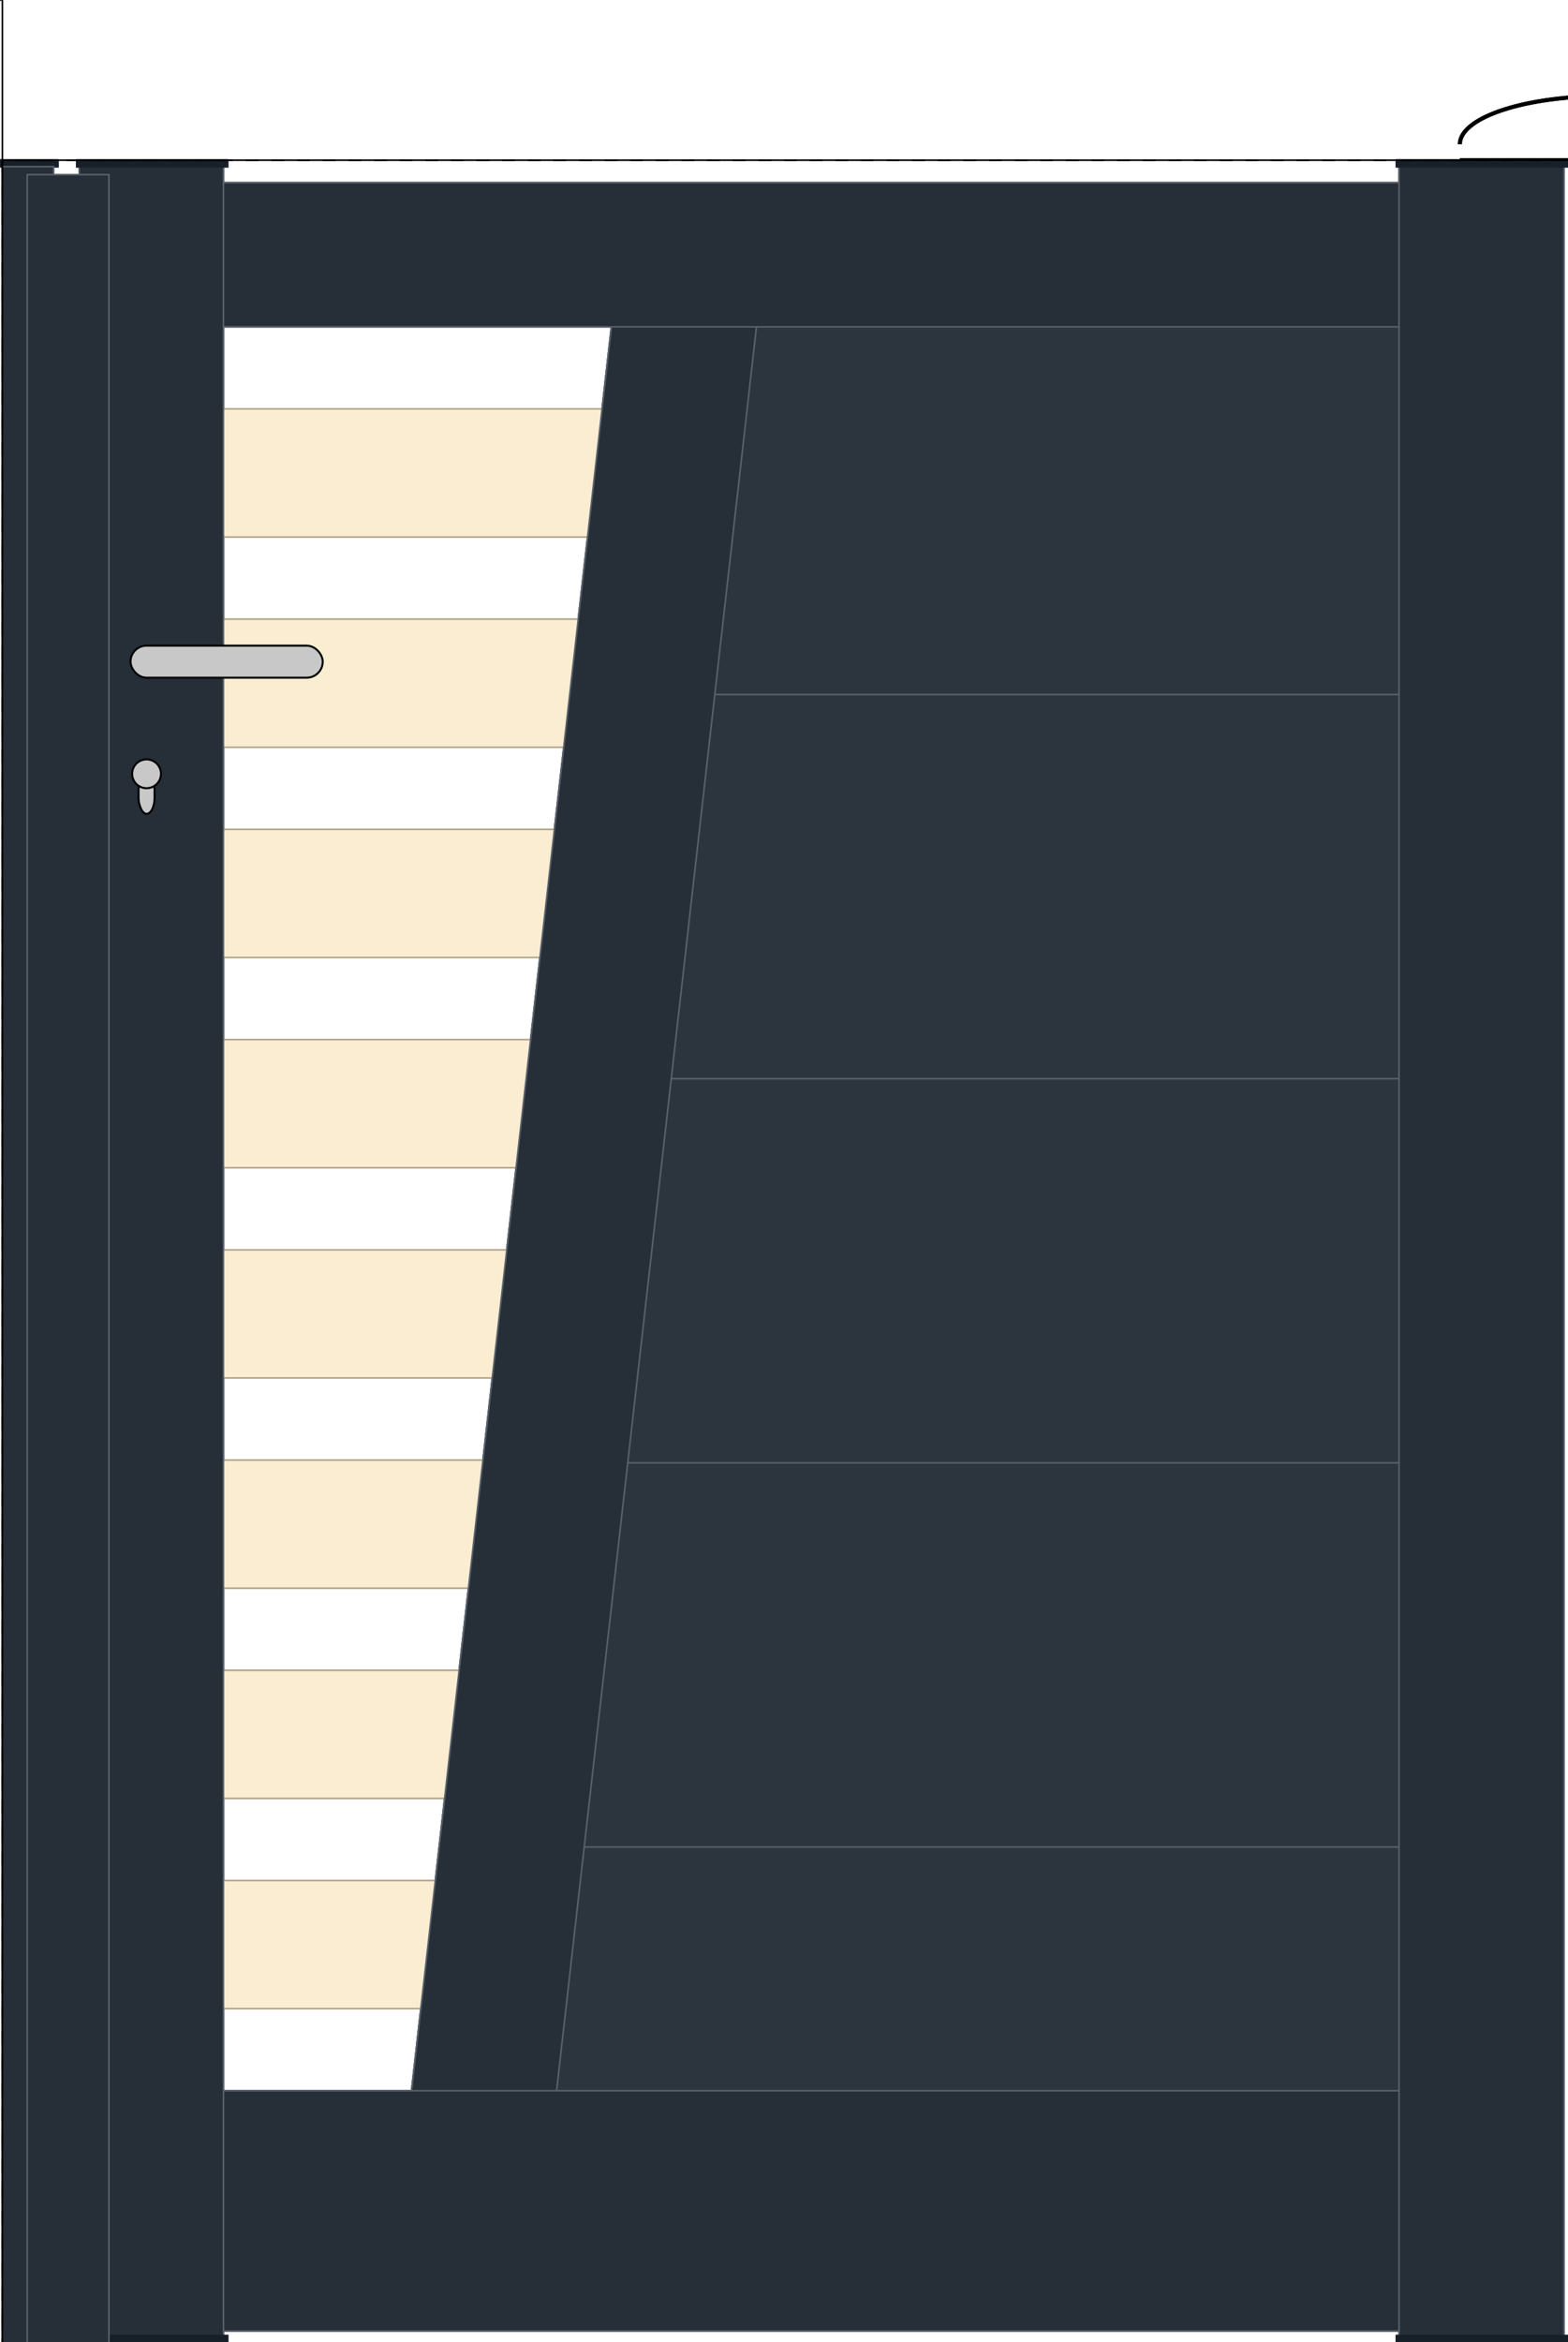 <svg version="1.1" baseProfile="full" xmlns="http://www.w3.org/2000/svg" xmlns:xlink="http://www.w3.org/1999/xlink" viewbox="-400 -0 1800.002 1500.002" winpro-url="http://www.winpro.be" winpro-info="software for windows and doors manufacturer" winpro-version="WinPro 10.6.0.513" viewBox="-1.499 0 979 1462.001">
<defs>
<marker id="markerArrow1" markerWidth="13" markerHeight="13" refx="9" refy="6" orient="auto">
<path d="M2,2 L2,10 L10,6 Z" fill="#000000"/>
</marker>
<marker id="markerArrow2" markerWidth="13" markerHeight="13" refx="2" refy="6" orient="auto">
<path d="M10,2 L10,10 L2,6 Z" fill="#000000"/>
</marker>
</defs>
<g>
<path d="M253.74 1320.001 L381.921 189.001 L472.497 189.001 L344.317 1320.001 L253.74 1320.001" style="stroke:#58606A;stroke-width:1;fill:#262E38" code="ALU PORTAIL" transom_id="1" data-transom_id="1" data-transomInLeaf_id="-1" sash_id="1" data-sash_id="1" leaf_id="1" data-leaf_id="1" origin="t" data-set_id="0" data-set_part_id="0"/>
<path d="M137.001 114.001 L873.001 114.001 L873.001 204.001 L137.001 204.001 L137.001 114.001" style="stroke:#58606A;stroke-width:1;fill:#262E38" code="ALU 1VTL" sash_id="1" data-sash_id="1" leaf_id="1" data-leaf_id="1" origin="S" data-set_id="0" data-set_part_id="0"/>
<path d="M873.001 1455.001 L137.001 1455.001 L137.001 1305.001 L873.001 1305.001 L873.001 1455.001" style="stroke:#58606A;stroke-width:1;fill:#262E38" code="ALU 1VTL" sash_id="1" data-sash_id="1" leaf_id="1" data-leaf_id="1" origin="S" data-set_id="0" data-set_part_id="0"/>
<path d="M872.001 1458.001 L872.001 104.001 L975.001 104.001 L975.001 1458.001 L872.001 1458.001" style="stroke:#58606A;stroke-width:1;fill:#262E38" code="ALU 1VTL" sash_id="1" data-sash_id="1" leaf_id="1" data-leaf_id="1" origin="S" data-set_id="0" data-set_part_id="0"/>
<path d="M48.001 1458.001 L48.001 104.001 L138.001 104.001 L138.001 1458.001 L48.001 1458.001" style="stroke:#58606A;stroke-width:1;fill:#262E38" code="ALU 1VTL" sash_id="1" data-sash_id="1" leaf_id="1" data-leaf_id="1" origin="S" data-set_id="0" data-set_part_id="0"/>
<path d="M350.704 1148.201 L888.001 1148.201 L888.001 1320.001 L331.233 1320.001 L350.704 1148.201" style="stroke:#58606A;stroke-width:1;fill:#2C343E" code="ALU PORTAIL" sash_id="1" data-sash_id="1" leaf_id="1" data-leaf_id="1" data-fillingTotal_id="1" origin="p" data-set_id="0" data-set_part_id="0"/>
<path d="M888.001 1152.901 L350.171 1152.901 L377.881 908.401 L888.001 908.401 L888.001 1152.901" style="stroke:#58606A;stroke-width:1;fill:#2C343E" code="ALU PORTAIL" sash_id="1" data-sash_id="1" leaf_id="1" data-leaf_id="1" data-fillingTotal_id="1" origin="p" data-set_id="0" data-set_part_id="0"/>
<path d="M888.001 913.101 L377.349 913.101 L405.059 668.601 L888.001 668.601 L888.001 913.101" style="stroke:#58606A;stroke-width:1;fill:#2C343E" code="ALU PORTAIL" sash_id="1" data-sash_id="1" leaf_id="1" data-leaf_id="1" data-fillingTotal_id="1" origin="p" data-set_id="0" data-set_part_id="0"/>
<path d="M888.001 673.301 L404.526 673.301 L432.236 428.801 L888.001 428.801 L888.001 673.301" style="stroke:#58606A;stroke-width:1;fill:#2C343E" code="ALU PORTAIL" sash_id="1" data-sash_id="1" leaf_id="1" data-leaf_id="1" data-fillingTotal_id="1" origin="p" data-set_id="0" data-set_part_id="0"/>
<path d="M888.001 433.501 L431.703 433.501 L459.413 189.001 L888.001 189.001 L888.001 433.501" style="stroke:#58606A;stroke-width:1;fill:#2C343E" code="ALU PORTAIL" sash_id="1" data-sash_id="1" leaf_id="1" data-leaf_id="1" data-fillingTotal_id="1" origin="p" data-set_id="0" data-set_part_id="0"/>
<path d="M268.836 1320.001 L122.001 1320.001 L122.001 189.001 L397.017 189.001 L268.836 1320.001" style="stroke:#000000;stroke-width:1" fill-opacity="0" fill="none" code="ALU PORTAIL" sash_id="1" data-sash_id="1" leaf_id="1" data-leaf_id="1" filling_id="2" data-filling_id="2" data-fillingTotal_id="2" origin="p" data-set_id="0" data-set_part_id="0"/>
<path d="M278.858 1253.779 L273.052 1305.001 L255.44 1305.001 L261.246 1253.779 L278.858 1253.779" style="stroke:#58606A;stroke-width:1;fill:#2C343E" code="ALU PORTAIL" sash_id="1" data-sash_id="1" leaf_id="1" data-leaf_id="1" data-fillingTotal_id="2" origin="p" data-set_id="0" data-set_part_id="0"/>
<path d="M119.501 1305.001 L119.501 1253.779 L137.001 1253.779 L137.001 1305.001 L119.501 1305.001" style="stroke:#58606A;stroke-width:1;fill:#2C343E" code="ALU PORTAIL" sash_id="1" data-sash_id="1" leaf_id="1" data-leaf_id="1" data-fillingTotal_id="2" origin="p" data-set_id="0" data-set_part_id="0"/>
<path d="M293.73 1122.557 L287.924 1173.779 L270.312 1173.779 L276.117 1122.557 L293.73 1122.557" style="stroke:#58606A;stroke-width:1;fill:#2C343E" code="ALU PORTAIL" sash_id="1" data-sash_id="1" leaf_id="1" data-leaf_id="1" data-fillingTotal_id="2" origin="p" data-set_id="0" data-set_part_id="0"/>
<path d="M119.501 1173.779 L119.501 1122.557 L137.001 1122.557 L137.001 1173.779 L119.501 1173.779" style="stroke:#58606A;stroke-width:1;fill:#2C343E" code="ALU PORTAIL" sash_id="1" data-sash_id="1" leaf_id="1" data-leaf_id="1" data-fillingTotal_id="2" origin="p" data-set_id="0" data-set_part_id="0"/>
<path d="M308.601 991.334 L302.796 1042.557 L285.184 1042.557 L290.989 991.334 L308.601 991.334" style="stroke:#58606A;stroke-width:1;fill:#2C343E" code="ALU PORTAIL" sash_id="1" data-sash_id="1" leaf_id="1" data-leaf_id="1" data-fillingTotal_id="2" origin="p" data-set_id="0" data-set_part_id="0"/>
<path d="M119.501 1042.557 L119.501 991.334 L137.001 991.334 L137.001 1042.557 L119.501 1042.557" style="stroke:#58606A;stroke-width:1;fill:#2C343E" code="ALU PORTAIL" sash_id="1" data-sash_id="1" leaf_id="1" data-leaf_id="1" data-fillingTotal_id="2" origin="p" data-set_id="0" data-set_part_id="0"/>
<path d="M323.473 860.112 L317.668 911.334 L300.056 911.334 L305.861 860.112 L323.473 860.112" style="stroke:#58606A;stroke-width:1;fill:#2C343E" code="ALU PORTAIL" sash_id="1" data-sash_id="1" leaf_id="1" data-leaf_id="1" data-fillingTotal_id="2" origin="p" data-set_id="0" data-set_part_id="0"/>
<path d="M119.501 911.334 L119.501 860.112 L137.001 860.112 L137.001 911.334 L119.501 911.334" style="stroke:#58606A;stroke-width:1;fill:#2C343E" code="ALU PORTAIL" sash_id="1" data-sash_id="1" leaf_id="1" data-leaf_id="1" data-fillingTotal_id="2" origin="p" data-set_id="0" data-set_part_id="0"/>
<path d="M338.345 728.89 L332.54 780.112 L314.928 780.112 L320.733 728.89 L338.345 728.89" style="stroke:#58606A;stroke-width:1;fill:#2C343E" code="ALU PORTAIL" sash_id="1" data-sash_id="1" leaf_id="1" data-leaf_id="1" data-fillingTotal_id="2" origin="p" data-set_id="0" data-set_part_id="0"/>
<path d="M119.501 780.112 L119.501 728.89 L137.001 728.89 L137.001 780.112 L119.501 780.112" style="stroke:#58606A;stroke-width:1;fill:#2C343E" code="ALU PORTAIL" sash_id="1" data-sash_id="1" leaf_id="1" data-leaf_id="1" data-fillingTotal_id="2" origin="p" data-set_id="0" data-set_part_id="0"/>
<path d="M353.217 597.668 L347.412 648.89 L329.8 648.89 L335.605 597.668 L353.217 597.668" style="stroke:#58606A;stroke-width:1;fill:#2C343E" code="ALU PORTAIL" sash_id="1" data-sash_id="1" leaf_id="1" data-leaf_id="1" data-fillingTotal_id="2" origin="p" data-set_id="0" data-set_part_id="0"/>
<path d="M119.501 648.89 L119.501 597.668 L137.001 597.668 L137.001 648.89 L119.501 648.89" style="stroke:#58606A;stroke-width:1;fill:#2C343E" code="ALU PORTAIL" sash_id="1" data-sash_id="1" leaf_id="1" data-leaf_id="1" data-fillingTotal_id="2" origin="p" data-set_id="0" data-set_part_id="0"/>
<path d="M368.089 466.445 L362.284 517.668 L344.672 517.668 L350.477 466.445 L368.089 466.445" style="stroke:#58606A;stroke-width:1;fill:#2C343E" code="ALU PORTAIL" sash_id="1" data-sash_id="1" leaf_id="1" data-leaf_id="1" data-fillingTotal_id="2" origin="p" data-set_id="0" data-set_part_id="0"/>
<path d="M119.501 517.668 L119.501 466.445 L137.001 466.445 L137.001 517.668 L119.501 517.668" style="stroke:#58606A;stroke-width:1;fill:#2C343E" code="ALU PORTAIL" sash_id="1" data-sash_id="1" leaf_id="1" data-leaf_id="1" data-fillingTotal_id="2" origin="p" data-set_id="0" data-set_part_id="0"/>
<path d="M382.961 335.223 L377.156 386.445 L359.543 386.445 L365.349 335.223 L382.961 335.223" style="stroke:#58606A;stroke-width:1;fill:#2C343E" code="ALU PORTAIL" sash_id="1" data-sash_id="1" leaf_id="1" data-leaf_id="1" data-fillingTotal_id="2" origin="p" data-set_id="0" data-set_part_id="0"/>
<path d="M119.501 386.445 L119.501 335.223 L137.001 335.223 L137.001 386.445 L119.501 386.445" style="stroke:#58606A;stroke-width:1;fill:#2C343E" code="ALU PORTAIL" sash_id="1" data-sash_id="1" leaf_id="1" data-leaf_id="1" data-fillingTotal_id="2" origin="p" data-set_id="0" data-set_part_id="0"/>
<path d="M397.833 204.001 L392.027 255.223 L374.415 255.223 L380.221 204.001 L397.833 204.001" style="stroke:#58606A;stroke-width:1;fill:#2C343E" code="ALU PORTAIL" sash_id="1" data-sash_id="1" leaf_id="1" data-leaf_id="1" data-fillingTotal_id="2" origin="p" data-set_id="0" data-set_part_id="0"/>
<path d="M119.501 255.223 L119.501 204.001 L137.001 204.001 L137.001 255.223 L119.501 255.223" style="stroke:#58606A;stroke-width:1;fill:#2C343E" code="ALU PORTAIL" sash_id="1" data-sash_id="1" leaf_id="1" data-leaf_id="1" data-fillingTotal_id="2" origin="p" data-set_id="0" data-set_part_id="0"/>
<path d="M267.547 1322.501 L123.001 1322.501 L123.001 1305.001 L269.53 1305.001 L267.547 1322.501" style="stroke:#58606A;stroke-width:1;fill:#2C343E" code="ALU PORTAIL" sash_id="1" data-sash_id="1" leaf_id="1" data-leaf_id="1" data-fillingTotal_id="2" origin="p" data-set_id="0" data-set_part_id="0"/>
<path d="M123.001 186.501 L396.294 186.501 L394.31 204.001 L123.001 204.001 L123.001 186.501" style="stroke:#58606A;stroke-width:1;fill:#2C343E" code="ALU PORTAIL" sash_id="1" data-sash_id="1" leaf_id="1" data-leaf_id="1" data-fillingTotal_id="2" origin="p" data-set_id="0" data-set_part_id="0"/>
<path d="M274.329 1253.779 L123.001 1253.779 L123.001 1173.779 L283.396 1173.779 L274.329 1253.779" style="stroke:#AFA287;stroke-width:1;fill:#FAEDD2" code="ALU PORTAIL" sash_id="1" data-sash_id="1" leaf_id="1" data-leaf_id="1" data-fillingTotal_id="2" origin="p" data-set_id="0" data-set_part_id="0"/>
<path d="M289.201 1122.557 L123.001 1122.557 L123.001 1042.557 L298.267 1042.557 L289.201 1122.557" style="stroke:#AFA287;stroke-width:1;fill:#FAEDD2" code="ALU PORTAIL" sash_id="1" data-sash_id="1" leaf_id="1" data-leaf_id="1" data-fillingTotal_id="2" origin="p" data-set_id="0" data-set_part_id="0"/>
<path d="M304.073 991.334 L123.001 991.334 L123.001 911.334 L313.139 911.334 L304.073 991.334" style="stroke:#AFA287;stroke-width:1;fill:#FAEDD2" code="ALU PORTAIL" sash_id="1" data-sash_id="1" leaf_id="1" data-leaf_id="1" data-fillingTotal_id="2" origin="p" data-set_id="0" data-set_part_id="0"/>
<path d="M318.944 860.112 L123.001 860.112 L123.001 780.112 L328.011 780.112 L318.944 860.112" style="stroke:#AFA287;stroke-width:1;fill:#FAEDD2" code="ALU PORTAIL" sash_id="1" data-sash_id="1" leaf_id="1" data-leaf_id="1" data-fillingTotal_id="2" origin="p" data-set_id="0" data-set_part_id="0"/>
<path d="M333.816 728.89 L123.001 728.89 L123.001 648.89 L342.883 648.89 L333.816 728.89" style="stroke:#AFA287;stroke-width:1;fill:#FAEDD2" code="ALU PORTAIL" sash_id="1" data-sash_id="1" leaf_id="1" data-leaf_id="1" data-fillingTotal_id="2" origin="p" data-set_id="0" data-set_part_id="0"/>
<path d="M348.688 597.668 L123.001 597.668 L123.001 517.668 L357.755 517.668 L348.688 597.668" style="stroke:#AFA287;stroke-width:1;fill:#FAEDD2" code="ALU PORTAIL" sash_id="1" data-sash_id="1" leaf_id="1" data-leaf_id="1" data-fillingTotal_id="2" origin="p" data-set_id="0" data-set_part_id="0"/>
<path d="M363.56 466.445 L123.001 466.445 L123.001 386.445 L372.627 386.445 L363.56 466.445" style="stroke:#AFA287;stroke-width:1;fill:#FAEDD2" code="ALU PORTAIL" sash_id="1" data-sash_id="1" leaf_id="1" data-leaf_id="1" data-fillingTotal_id="2" origin="p" data-set_id="0" data-set_part_id="0"/>
<path d="M378.432 335.223 L123.001 335.223 L123.001 255.223 L387.499 255.223 L378.432 335.223" style="stroke:#AFA287;stroke-width:1;fill:#FAEDD2" code="ALU PORTAIL" sash_id="1" data-sash_id="1" leaf_id="1" data-leaf_id="1" data-fillingTotal_id="2" origin="p" data-set_id="0" data-set_part_id="0"/>
<path d="M457.401 189.001 L888.001 189.001 L888.001 1320.001 L329.221 1320.001 L457.401 189.001" style="stroke:#000000;stroke-width:1" fill-opacity="0" fill="none" code="ALU PORTAIL" sash_id="1" data-sash_id="1" leaf_id="1" data-leaf_id="1" filling_id="1" data-filling_id="1" data-fillingTotal_id="1" origin="p" data-set_id="0" data-set_part_id="0"/>
<path d="M253.74 1320.001 L381.921 189.001 L472.497 189.001 L344.317 1320.001 L253.74 1320.001" style="stroke:#58606A;stroke-width:1;fill:#262E38" code="ALU PORTAIL" transom_id="1" data-transom_id="1" data-transomInLeaf_id="-1" sash_id="1" data-sash_id="1" leaf_id="1" data-leaf_id="1" origin="t" data-set_id="0" data-set_part_id="0"/>
<path d="M137.001 1455.001 L137.001 1377.501 L873.001 1377.501 L873.001 1455.001 L137.001 1455.001" style="stroke:#58606A;stroke-width:1;fill:#262E38" code="ALU 1VTL" sash_id="1" data-sash_id="1" leaf_id="1" data-leaf_id="1" origin="S" data-set_id="0" data-set_part_id="0"/>
<path d="M137.001 131.501 L137.001 114.001 L873.001 114.001 L873.001 131.501 L137.001 131.501" style="stroke:#58606A;stroke-width:1;fill:#262E38" code="ALU 1VTL" sash_id="1" data-sash_id="1" leaf_id="1" data-leaf_id="1" origin="S" data-set_id="0" data-set_part_id="0"/>
<path d="M48.001 1458.001 L48.001 104.001 L65.501 104.001 L65.501 1458.001 L48.001 1458.001" style="stroke:#58606A;stroke-width:1;fill:#262E38" code="ALU 1VTL" sash_id="1" data-sash_id="1" leaf_id="1" data-leaf_id="1" origin="S" data-set_id="0" data-set_part_id="0"/>
<path d="M956.501 1457.001 L956.501 105.001 L975.001 105.001 L975.001 1457.001 L956.501 1457.001" style="stroke:#58606A;stroke-width:1;fill:#262E38" code="ALU 1VTL" sash_id="1" data-sash_id="1" leaf_id="1" data-leaf_id="1" origin="S" data-set_id="0" data-set_part_id="0"/>
<path d="M873.001 116.001 L873.001 104.001 L890.501 104.001 L890.501 116.001 L873.001 116.001" style="stroke:#58606A;stroke-width:1;fill:#262E38" code="ALU 1VTL" sash_id="1" data-sash_id="1" leaf_id="1" data-leaf_id="1" origin="S" data-set_id="0" data-set_part_id="0"/>
<path d="M119.501 116.001 L119.501 104.001 L137.001 104.001 L137.001 116.001 L119.501 116.001" style="stroke:#58606A;stroke-width:1;fill:#262E38" code="ALU 1VTL" sash_id="1" data-sash_id="1" leaf_id="1" data-leaf_id="1" origin="S" data-set_id="0" data-set_part_id="0"/>
<path d="M137.001 114.001 L873.001 114.001 L873.001 204.001 L137.001 204.001 L137.001 114.001" style="stroke:#58606A;stroke-width:1;fill:#262E38" code="ALU 1VTL" sash_id="1" data-sash_id="1" leaf_id="1" data-leaf_id="1" origin="S" data-set_id="0" data-set_part_id="0"/>
<path d="M873.001 1455.001 L137.001 1455.001 L137.001 1305.001 L873.001 1305.001 L873.001 1455.001" style="stroke:#58606A;stroke-width:1;fill:#262E38" code="ALU 1VTL" sash_id="1" data-sash_id="1" leaf_id="1" data-leaf_id="1" origin="S" data-set_id="0" data-set_part_id="0"/>
<g code="ALU 1VTL">
<rect x="-1.499" y="100.001" width="36" height="4" stroke="#171F29" stroke-width="0.1%" fill="#171F29" fill-opacity="1" stroke-opacity="1" sash_id="1" data-sash_id="1" leaf_id="1" origin="S" data-set_id="0" data-set_part_id="0"/>
<rect x="-1.499" y="100.001" width="36" height="4" stroke="#171F29" stroke-width="0.1%" fill="#171F29" fill-opacity="1" stroke-opacity="1" sash_id="1" data-sash_id="1" leaf_id="1" origin="S" data-set_id="0" data-set_part_id="0"/>
<data-no-click>true</data-no-click>
</g>
<path d="M0.001 1500.001 L0.001 104.001 L32.001 104.001 L32.001 1500.001 L0.001 1500.001" style="stroke:#58606A;stroke-width:1;fill:#262E38" code="ALU 1VTL" sash_id="1" data-sash_id="1" leaf_id="1" data-leaf_id="1" origin="S" data-set_id="0" data-set_part_id="0"/>
<path d="M872.001 1458.001 L872.001 104.001 L975.001 104.001 L975.001 1458.001 L872.001 1458.001" style="stroke:#58606A;stroke-width:1;fill:#262E38" code="ALU 1VTL" sash_id="1" data-sash_id="1" leaf_id="1" data-leaf_id="1" origin="S" data-set_id="0" data-set_part_id="0"/>
<g code="ALU 1VTL">
<path d="M975.001 1486.001 A6 6 0  0,0 969.001 1480.001" stroke="#000000" stroke-width="0.2%" fill="none" fill-opacity="0" stroke-opacity="1"/>
<path d="M921.001 1480.001 A6 6 0  0,0 915.001 1486.001" stroke="#000000" stroke-width="0.2%" fill="none" fill-opacity="0" stroke-opacity="1"/>
<path d="M1000.001 1462.001 L921.001 1480.001 L915.001 1500.001 L975.001 1500.001 L975.001 1486.001 L1000.001 1462.001" stroke="#000000" stroke-width="0.2%" fill="#808080" fill-opacity="1" stroke-opacity="1" sash_id="1" data-sash_id="1" leaf_id="1" origin="S" data-set_id="0" data-set_part_id="0"/>
<rect x="935.001" y="1480.001" width="20" height="-18" stroke="#000000" stroke-width="0.2%" fill="#808080" fill-opacity="1" stroke-opacity="1" sash_id="1" data-sash_id="1" leaf_id="1" origin="S" data-set_id="0" data-set_part_id="0"/>
<path d="M975.001 1486.001 A6 6 0  0,0 969.001 1480.001" stroke="#000000" stroke-width="0.2%" fill="none" fill-opacity="0" stroke-opacity="1"/>
<path d="M921.001 1480.001 A6 6 0  0,0 915.001 1486.001" stroke="#000000" stroke-width="0.2%" fill="none" fill-opacity="0" stroke-opacity="1"/>
<path d="M975.001 1486.001 L921.001 1480.001 L915.001 1500.001 L975.001 1500.001 L975.001 1486.001 L975.001 1486.001" stroke="#000000" stroke-width="0.2%" fill="#808080" fill-opacity="1" stroke-opacity="1" sash_id="1" data-sash_id="1" leaf_id="1" origin="S" data-set_id="0" data-set_part_id="0"/>
<rect x="935.001" y="1480.001" width="20" height="-18" stroke="#000000" stroke-width="0.2%" fill="#808080" fill-opacity="1" stroke-opacity="1" sash_id="1" data-sash_id="1" leaf_id="1" origin="S" data-set_id="0" data-set_part_id="0"/>
<data-no-click>true</data-no-click>
</g>
<g code="ALU 1VTL">
<path d="M1000.001 60.001 A90 30 0  0,0 910.001 90.001" stroke="#000000" stroke-width="0.2%" fill="none" fill-opacity="0" stroke-opacity="1"/>
<path d="M1000.001 100.001 L910.001 100.001 L1000.001 100.001 L1000.001 100.001" stroke="#000000" stroke-width="0.2%" fill="#262E38" fill-opacity="1" stroke-opacity="1" sash_id="1" data-sash_id="1" leaf_id="1" origin="S" data-set_id="0" data-set_part_id="0"/>
<path d="M1000.001 60.001 A90 30 0  0,0 910.001 90.001" stroke="#000000" stroke-width="0.2%" fill="none" fill-opacity="0" stroke-opacity="1"/>
<path d="M1000.001 100.001 L910.001 100.001 L1000.001 100.001 L1000.001 100.001" stroke="#000000" stroke-width="0.2%" fill="#262E38" fill-opacity="1" stroke-opacity="1" sash_id="1" data-sash_id="1" leaf_id="1" origin="S" data-set_id="0" data-set_part_id="0"/>
<data-no-click>true</data-no-click>
</g>
<g code="ALU 1VTL">
<rect x="870.501" y="1458.001" width="107" height="4" stroke="#171F29" stroke-width="0.1%" fill="#171F29" fill-opacity="1" stroke-opacity="1" sash_id="1" data-sash_id="1" leaf_id="1" origin="S" data-set_id="0" data-set_part_id="0"/>
<rect x="870.501" y="1458.001" width="107" height="4" stroke="#171F29" stroke-width="0.1%" fill="#171F29" fill-opacity="1" stroke-opacity="1" sash_id="1" data-sash_id="1" leaf_id="1" origin="S" data-set_id="0" data-set_part_id="0"/>
<data-no-click>true</data-no-click>
</g>
<g code="ALU 1VTL">
<rect x="870.501" y="100.001" width="107" height="4" stroke="#171F29" stroke-width="0.1%" fill="#171F29" fill-opacity="1" stroke-opacity="1" sash_id="1" data-sash_id="1" leaf_id="1" origin="S" data-set_id="0" data-set_part_id="0"/>
<rect x="870.501" y="100.001" width="107" height="4" stroke="#171F29" stroke-width="0.1%" fill="#171F29" fill-opacity="1" stroke-opacity="1" sash_id="1" data-sash_id="1" leaf_id="1" origin="S" data-set_id="0" data-set_part_id="0"/>
<data-no-click>true</data-no-click>
</g>
<path d="M48.001 1458.001 L48.001 104.001 L138.001 104.001 L138.001 1458.001 L48.001 1458.001" style="stroke:#58606A;stroke-width:1;fill:#262E38" code="ALU 1VTL" sash_id="1" data-sash_id="1" leaf_id="1" data-leaf_id="1" origin="S" data-set_id="0" data-set_part_id="0"/>
<g code="ALU 1VTL">
<rect x="46.501" y="1458.001" width="94" height="4" stroke="#171F29" stroke-width="0.1%" fill="#171F29" fill-opacity="1" stroke-opacity="1" sash_id="1" data-sash_id="1" leaf_id="1" origin="S" data-set_id="0" data-set_part_id="0"/>
<rect x="46.501" y="1458.001" width="94" height="4" stroke="#171F29" stroke-width="0.1%" fill="#171F29" fill-opacity="1" stroke-opacity="1" sash_id="1" data-sash_id="1" leaf_id="1" origin="S" data-set_id="0" data-set_part_id="0"/>
<data-no-click>true</data-no-click>
</g>
<g code="ALU 1VTL">
<rect x="46.501" y="100.001" width="94" height="4" stroke="#171F29" stroke-width="0.1%" fill="#171F29" fill-opacity="1" stroke-opacity="1" sash_id="1" data-sash_id="1" leaf_id="1" origin="S" data-set_id="0" data-set_part_id="0"/>
<rect x="46.501" y="100.001" width="94" height="4" stroke="#171F29" stroke-width="0.1%" fill="#171F29" fill-opacity="1" stroke-opacity="1" sash_id="1" data-sash_id="1" leaf_id="1" origin="S" data-set_id="0" data-set_part_id="0"/>
<data-no-click>true</data-no-click>
</g>
<path d="M15.501 1500.001 L15.501 109.001 L66.501 109.001 L66.501 1500.001 L15.501 1500.001" style="stroke:#58606A;stroke-width:1;fill:#262E38" code="ALU 1VTL" sash_id="1" data-sash_id="1" leaf_id="1" data-leaf_id="1" origin="S" data-set_id="0" data-set_part_id="0"/>
<path d="M1000.002 1500.002 L1000.002 0 L1400.002 0 L1400.002 1500.002 L1000.002 1500.002" style="stroke:#000000;stroke-width:1" fill-opacity="0" fill="none" code="ALU PORTAIL" leaf_id="0" data-leaf_id="0" origin="F" data-set_id="0" data-set_part_id="0"/>
<path d="M-400 1500.002 L-400 0 L0 0 L0 1500.002 L-400 1500.002" style="stroke:#000000;stroke-width:1" fill-opacity="0" fill="none" code="ALU PORTAIL" leaf_id="0" data-leaf_id="0" origin="F" data-set_id="0" data-set_part_id="0"/>
<path d="M0 1500.002 L0 100 L1000.002 100 L1000.002 1500.002 L0 1500.002" style="stroke:#000000;stroke-width:1" fill-opacity="0" fill="none" code="" leaf_id="0" data-leaf_id="0" origin="F" data-set_id="0" data-set_part_id="0"/>
<path d="M0.001 1500.001 L0.001 100.001 L1000.001 100.001 L1000.001 1500.001 L0.001 1500.001" style="stroke:#000000;stroke-width:1" fill-opacity="0" fill="none" stroke-dasharray="8" code="" leaf_id="0" data-leaf_id="0" origin="?" data-set_id="0" data-set_part_id="0"/>
<g code="ALU 2VTX">
<rect x="80.001" y="403.001" rx="10" ry="10" width="120" height="20" stroke="#000000" stroke-width="0.1%" fill="#C8C8C8" fill-opacity="1" stroke-opacity="1" sash_id="1" data-sash_id="1" leaf_id="1" origin="S" data-set_id="0" data-set_part_id="0"/>
<rect x="85.001" y="483.001" rx="10" ry="10" width="10" height="25" stroke="#000000" stroke-width="0.1%" fill="#C8C8C8" fill-opacity="1" stroke-opacity="1" sash_id="1" data-sash_id="1" leaf_id="1" origin="S" data-set_id="0" data-set_part_id="0"/>
<circle cx="90.001" cy="483.001" r="9" stroke="#000000" stroke-width="0.1%" fill="#C8C8C8" fill-opacity="1" stroke-opacity="1" sash_id="1" data-sash_id="1" leaf_id="1" origin="S" data-set_id="0" data-set_part_id="0"/>
<data-no-click>true</data-no-click>
</g>
</g>
<g/>
</svg>